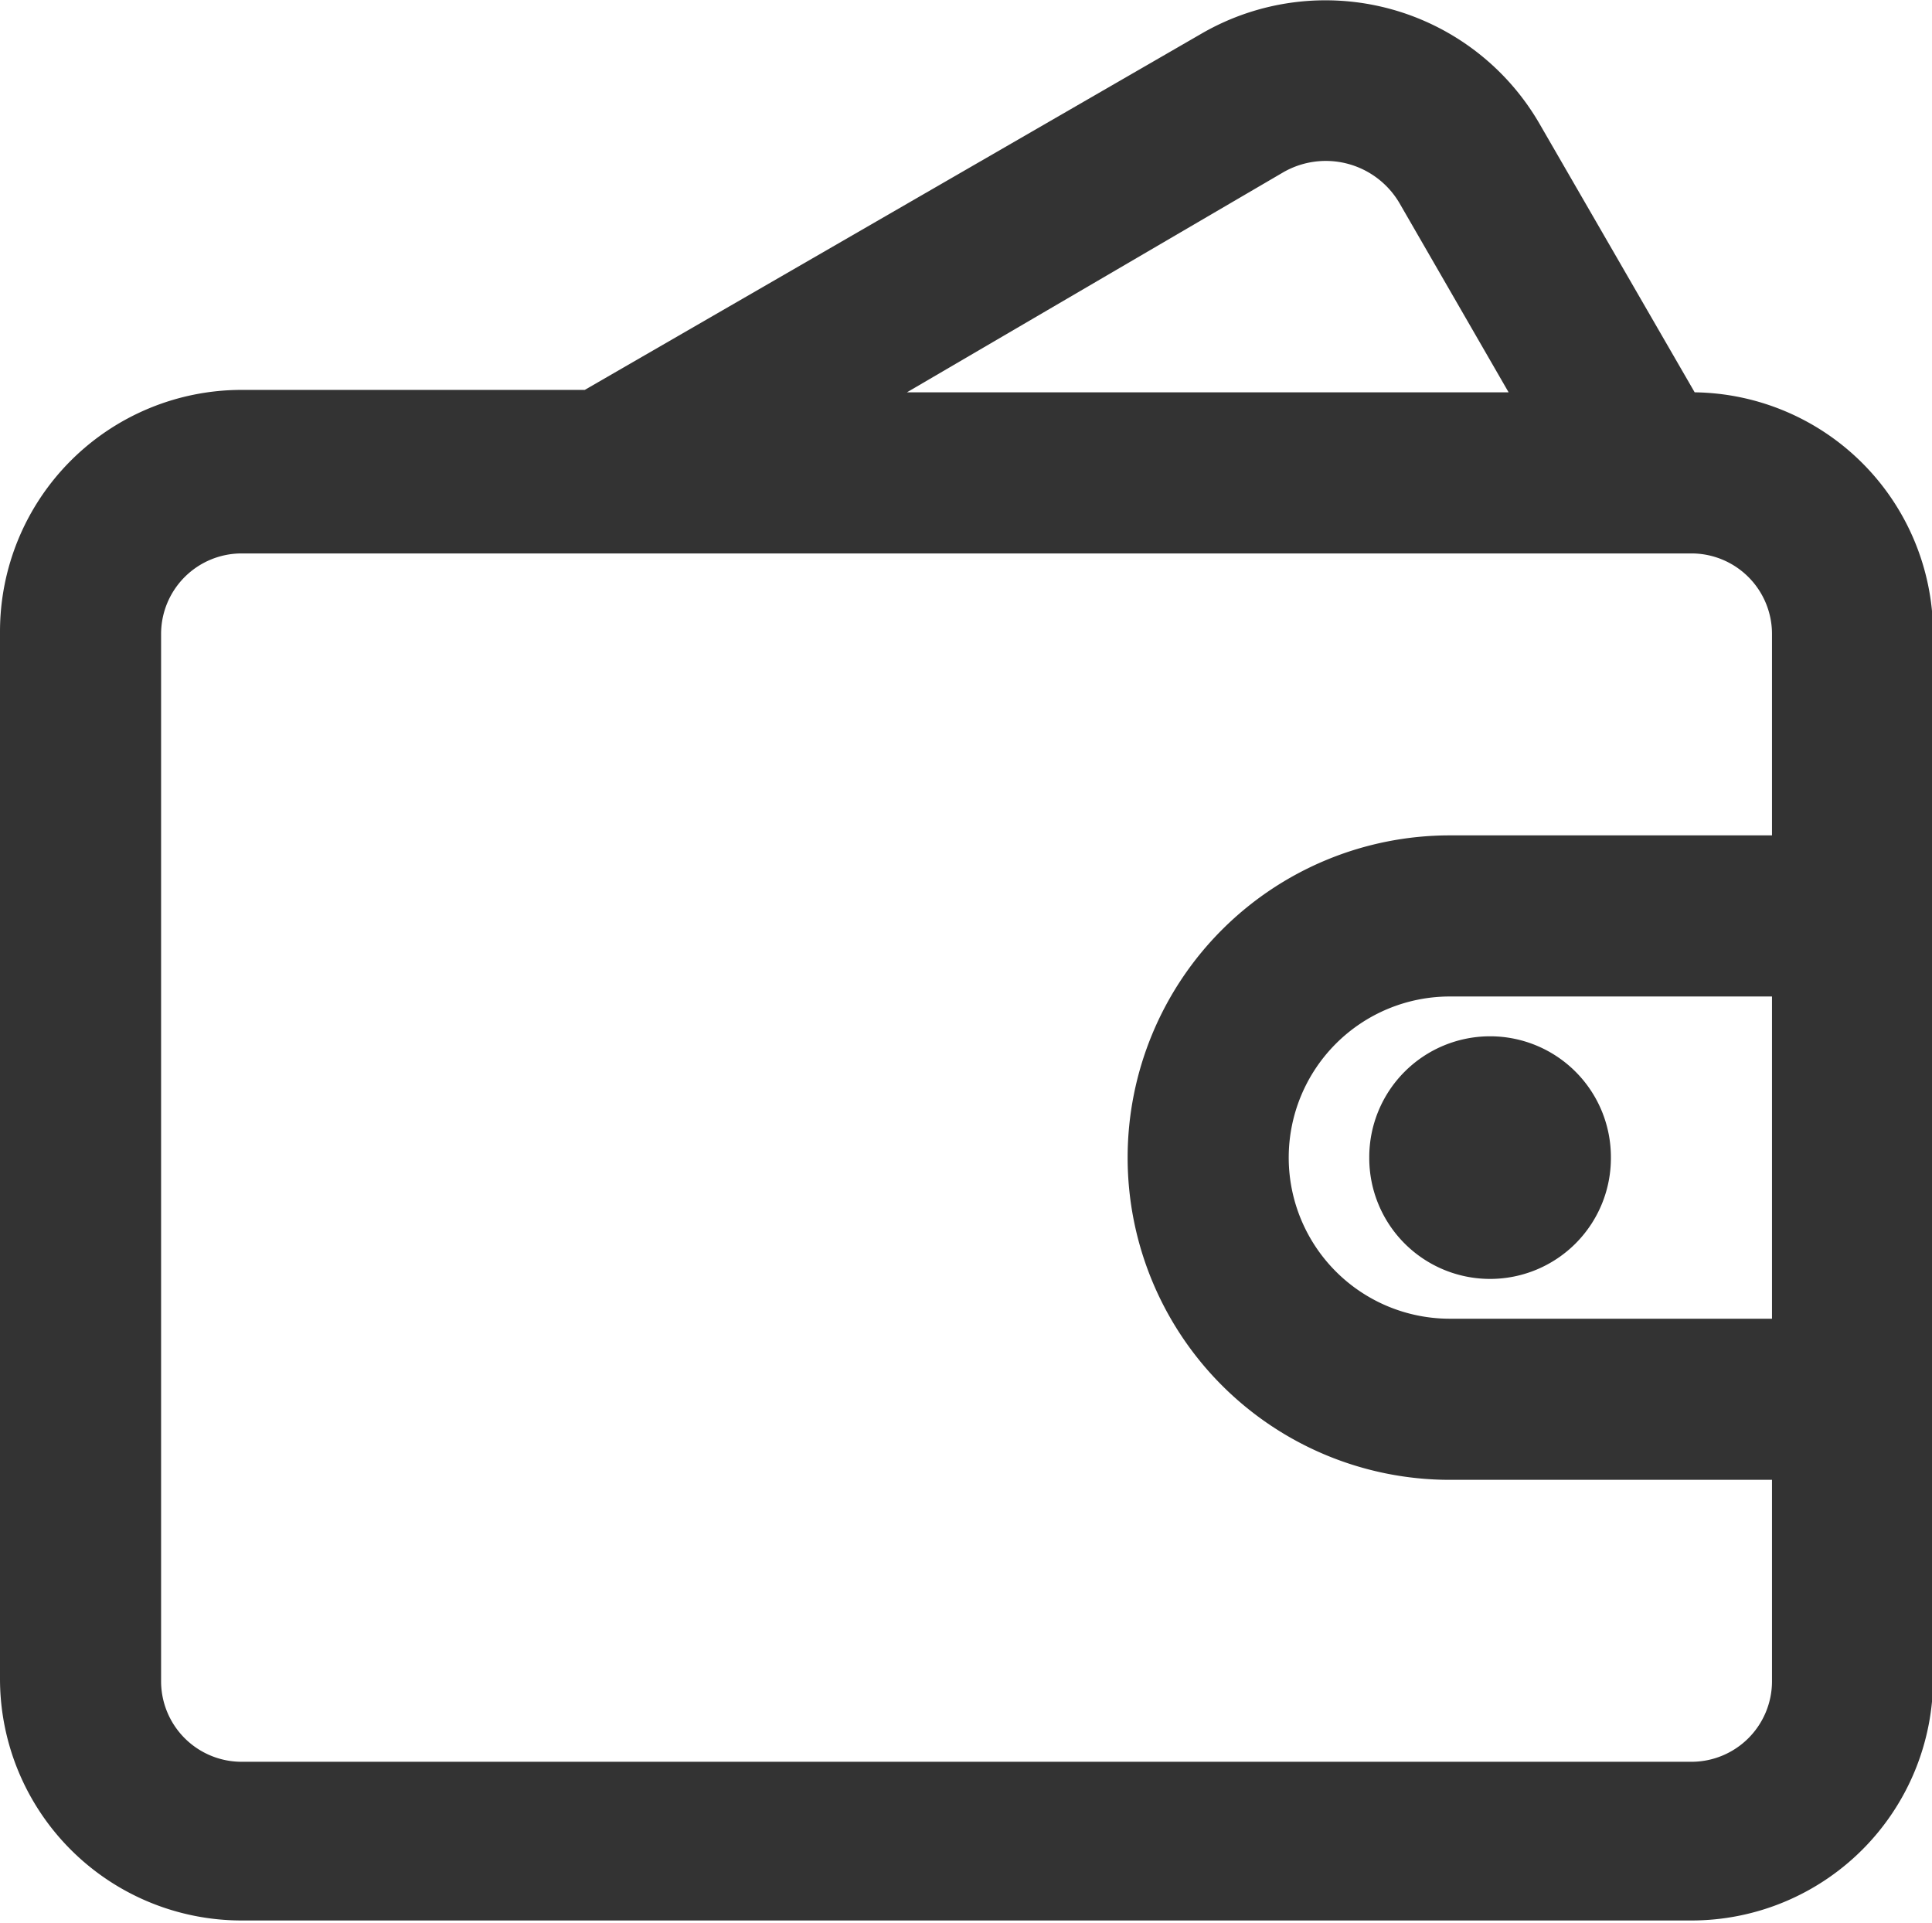 <?xml version="1.0" standalone="no"?><!DOCTYPE svg PUBLIC "-//W3C//DTD SVG 1.1//EN" "http://www.w3.org/Graphics/SVG/1.1/DTD/svg11.dtd"><svg class="icon" width="200px" height="199.03px" viewBox="0 0 1029 1024" version="1.1" xmlns="http://www.w3.org/2000/svg"><path d="M902.596 208.918l-82.795-143.283A131.7 131.7 0 0 0 640.483 17.589L311.447 207.631H128.697a128.697 128.697 0 0 0-128.697 128.697v557.687a128.697 128.697 0 0 0 128.697 128.697h772.183a128.697 128.697 0 0 0 128.697-128.697v-557.687a128.697 128.697 0 0 0-126.981-127.41z m-219.214-117.114a45.473 45.473 0 0 1 62.204 16.731l57.914 100.384h-320.456zM943.779 702.257h-171.596a85.798 85.798 0 0 1 0-171.596h171.596z m0-257.394h-171.596a171.596 171.596 0 0 0 0 343.192h171.596v107.248a42.899 42.899 0 0 1-42.899 42.899H128.697a42.899 42.899 0 0 1-42.899-42.899v-557.687a42.899 42.899 0 0 1 42.899-42.899h772.183a42.899 42.899 0 0 1 42.899 42.899z" fill="#333333" /><path d="M793.632 616.459m-64.349 0a64.349 64.349 0 1 0 128.697 0 64.349 64.349 0 1 0-128.697 0Z" fill="#333333" /></svg>